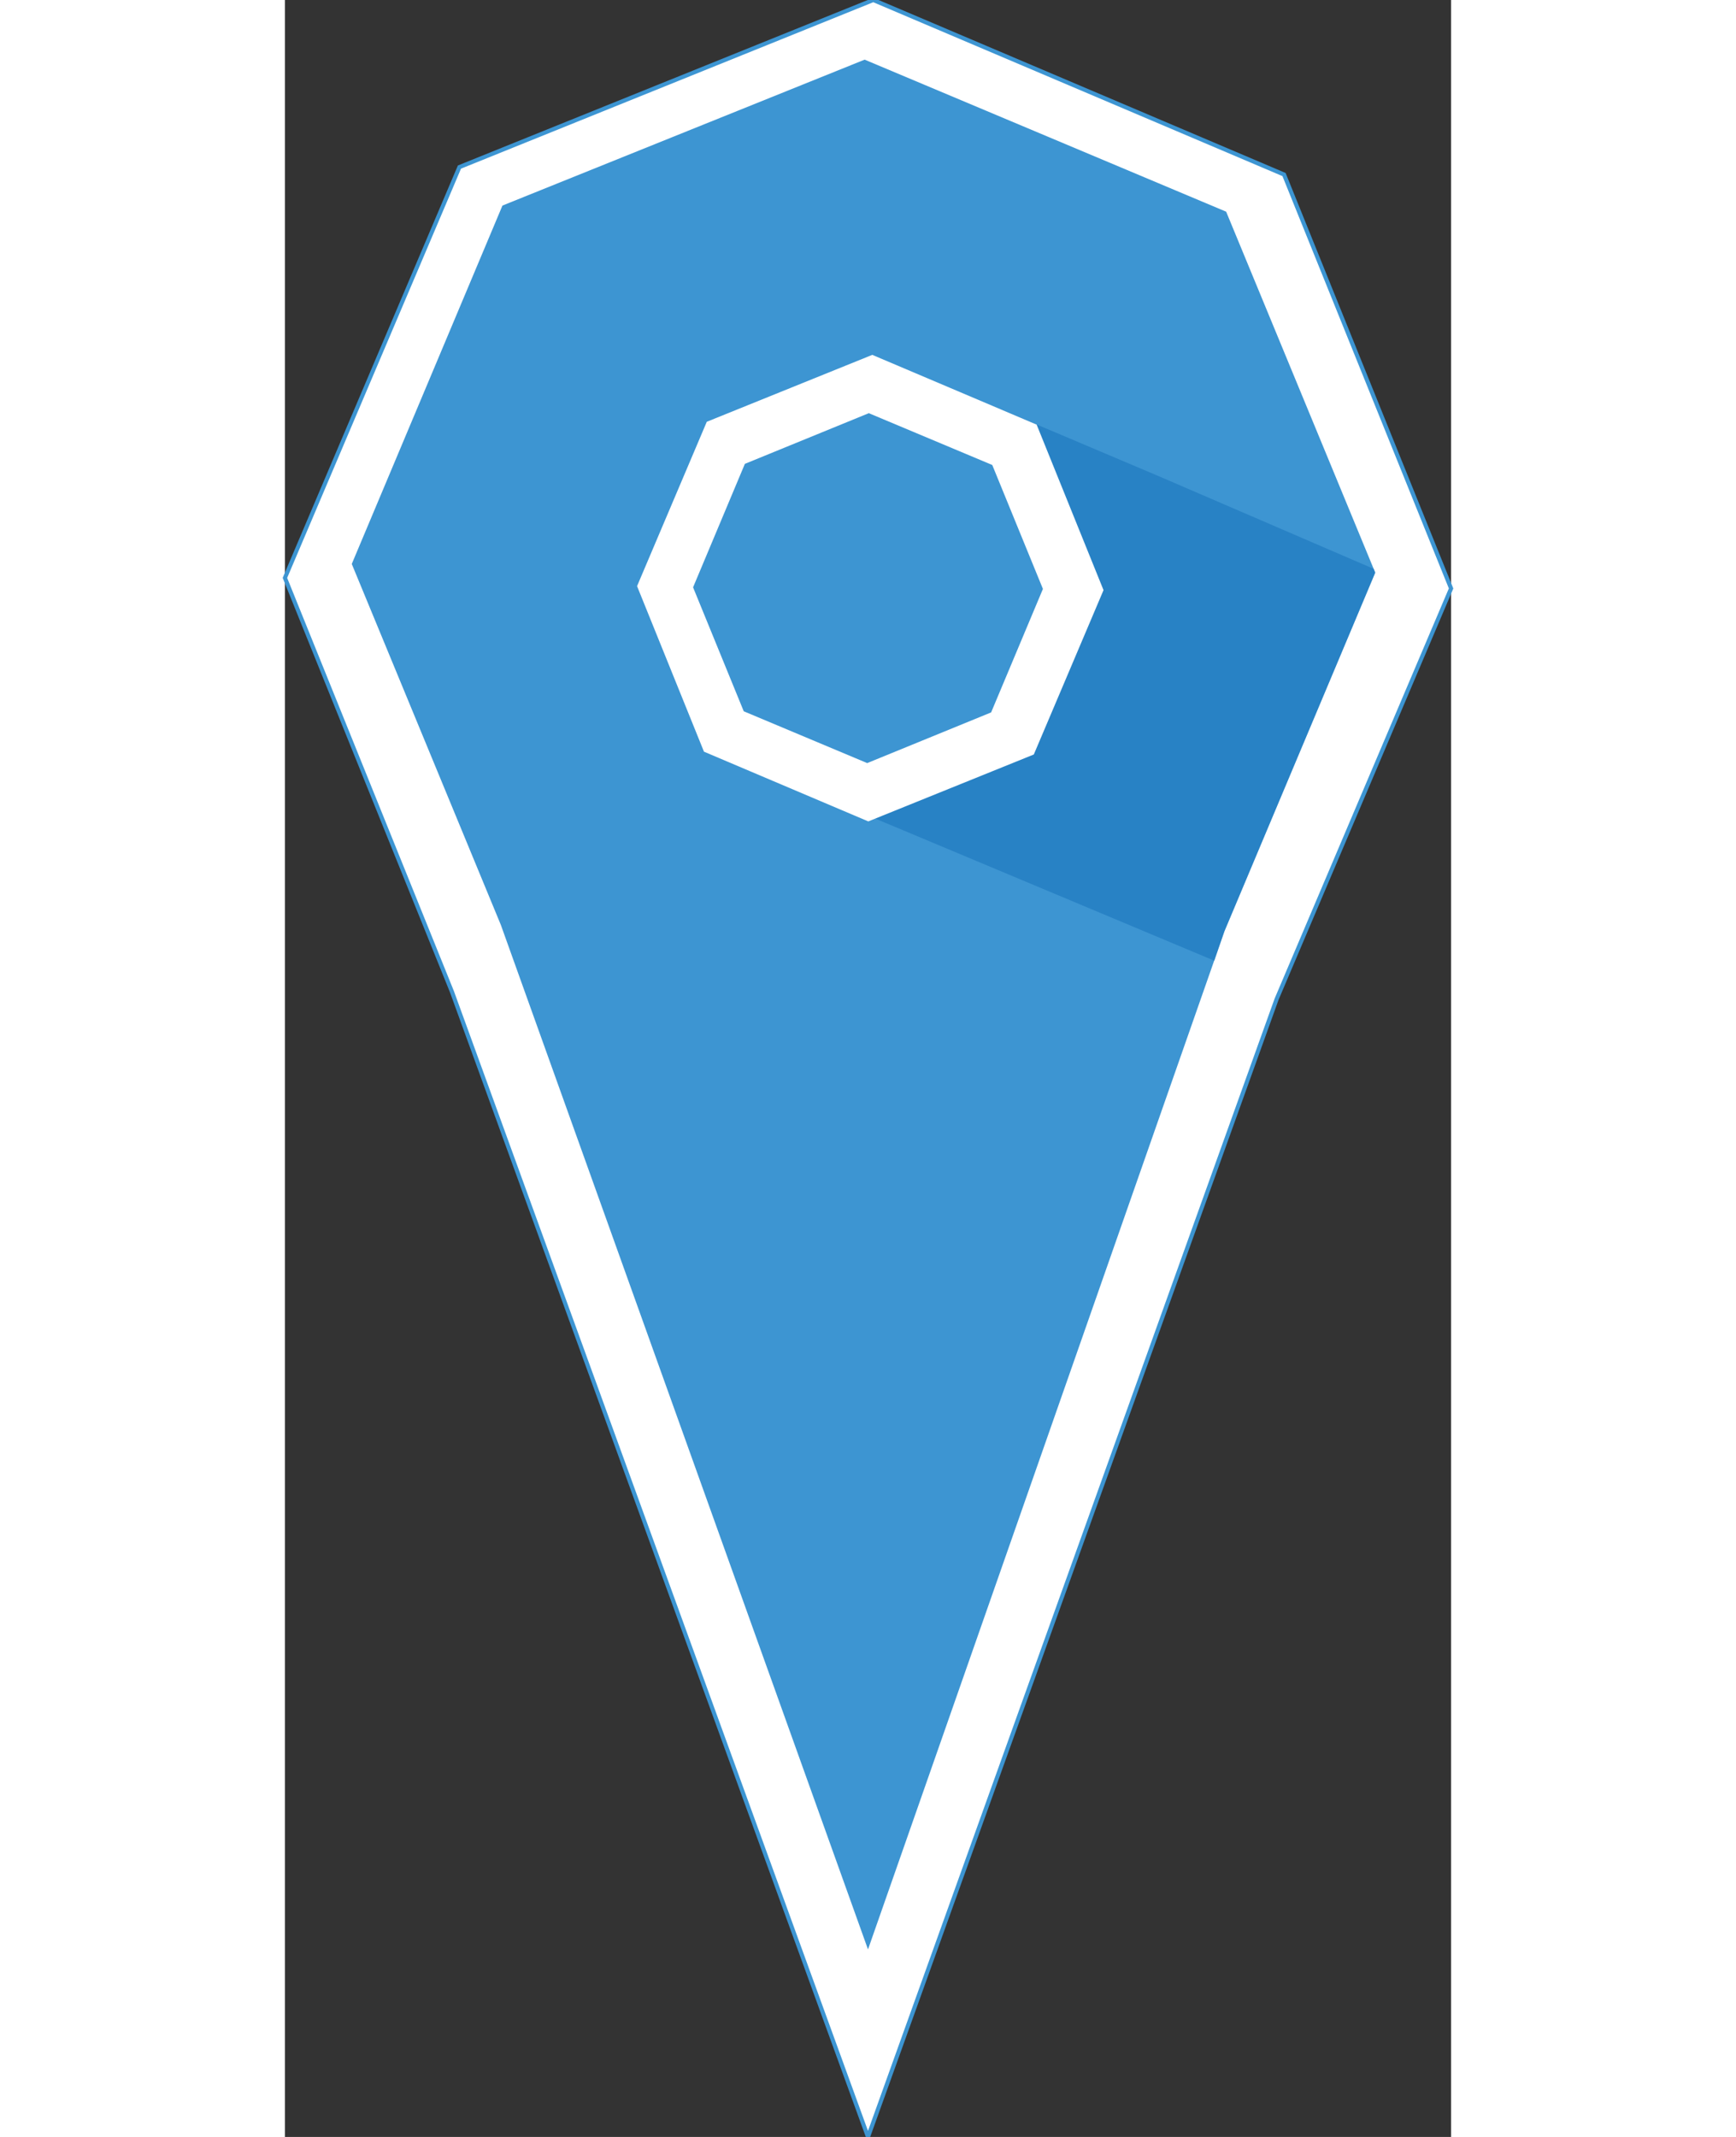 <?xml version="1.0" encoding="utf-8"?>
<!-- Generator: Adobe Illustrator 16.0.4, SVG Export Plug-In . SVG Version: 6.00 Build 0)  -->
<!DOCTYPE svg PUBLIC "-//W3C//DTD SVG 1.1//EN" "http://www.w3.org/Graphics/SVG/1.1/DTD/svg11.dtd">
<svg version="1.1" xmlns="http://www.w3.org/2000/svg" xmlns:xlink="http://www.w3.org/1999/xlink" x="0px" y="0px"
	 width="65px" height="80px" viewBox="0 0 283.453 519.341" enable-background="new 0 0 283.453 519.341"
	 xml:space="preserve">
<rect x="0" y="0" width="283.453" height="519.341" fill="#333333" stroke="none"/>
<g id="Layer_1">
</g>
<g id="Layer_2">
	<polygon fill="#FFFFFF" stroke="#3D95D2" stroke-miterlimit="10" points="40.603,241.034 0,140.442 42.419,40.603 143.011,0
		242.85,42.419 283.453,143.011 241.034,242.851 141.727,519.341 	"/>
</g>
<g id="Layer_3">
	<polygon fill="#3D95D2" points="52.482,224.78 16.247,137.061 52.874,49.958 140.909,14.496 228.782,51.447 265.017,139.166
		228.39,226.269 141.727,473.768 	"/>
</g>
<g id="Layer_8">
	<polygon opacity="0.6" fill="#1C75BC" points="265.017,139.166 228.331,226.361 225.914,233.482 133.789,194.876 174.144,99.533
		212.104,115.601 264.637,138.246 	"/>
</g>
<g id="Layer_6">
	<polygon fill="#FFFFFF" points="101.854,182.678 85.592,142.449 102.541,102.505 142.769,86.243 182.714,103.191 198.974,143.419
		182.028,183.363 141.799,199.625 	"/>
</g>
<g id="Layer_7">
	<polygon fill="#3D95D2" points="111.522,172.861 99.207,142.739 111.799,112.73 141.922,100.415 171.93,113.006 184.245,143.129
		171.654,173.138 141.531,185.454 	"/>
</g>
<g id="Layer_4">
	<g id="Layer_5">
	</g>
</g>
</svg>
